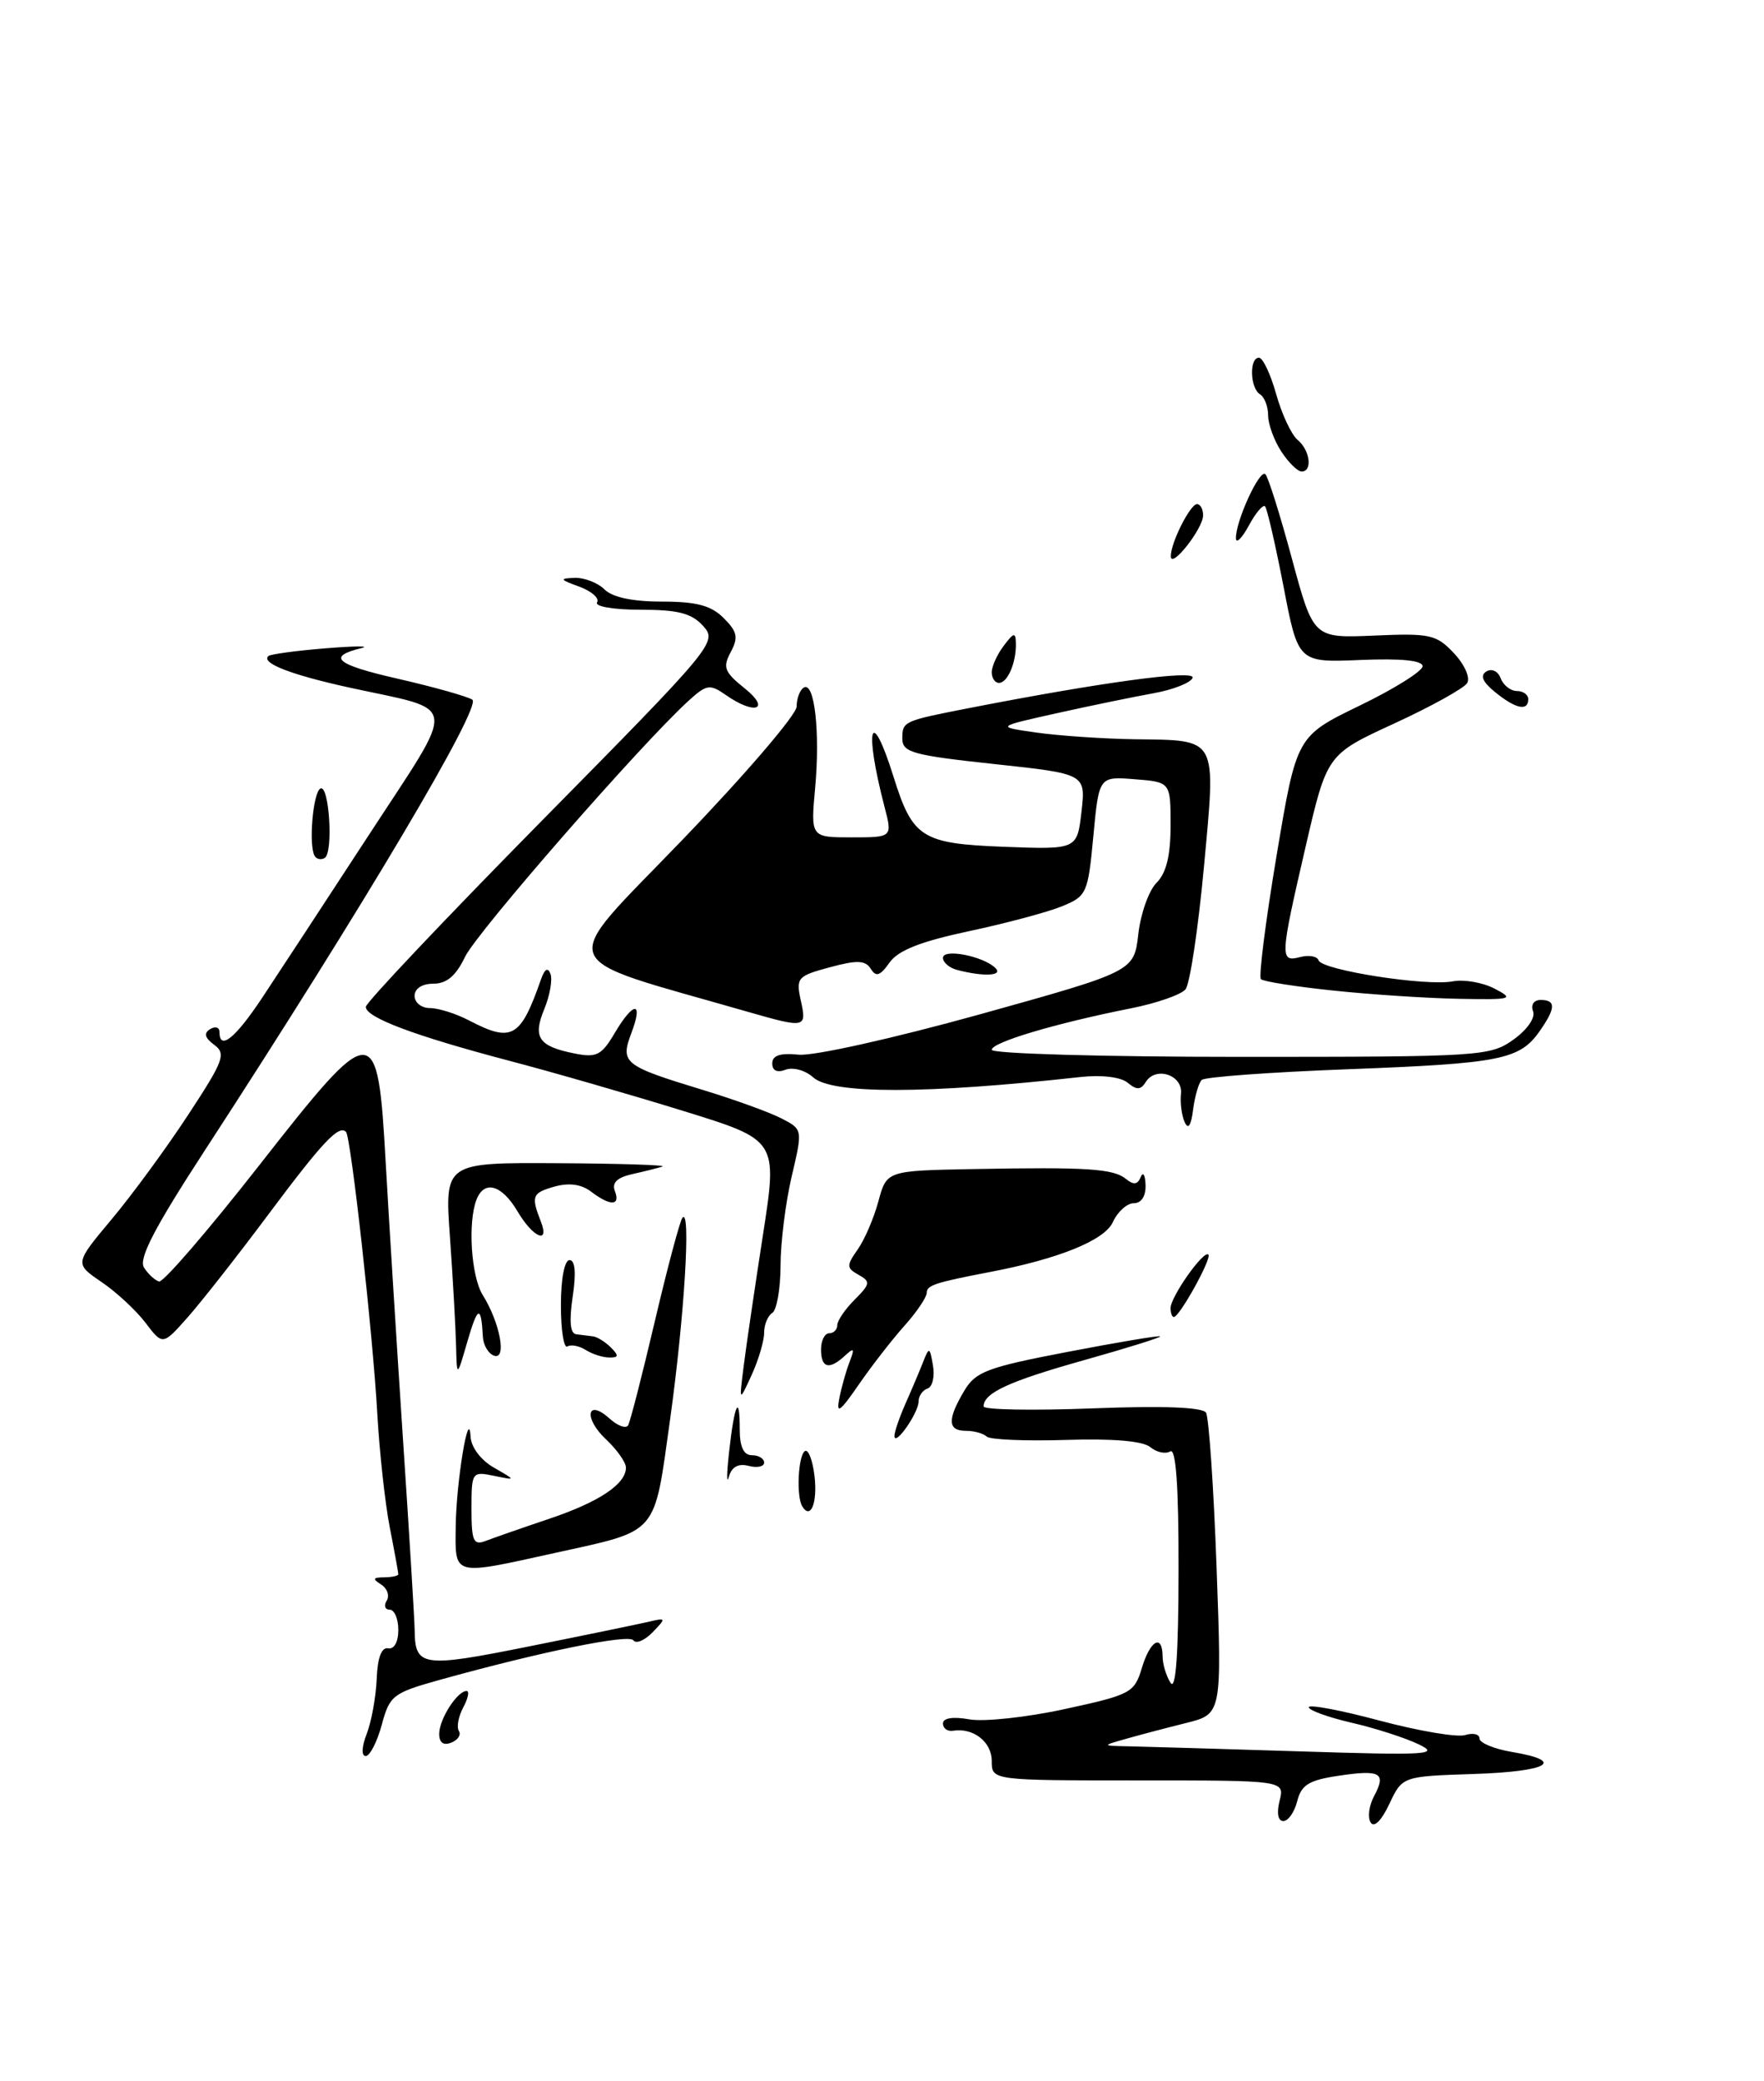 <?xml version="1.0" encoding="UTF-8" standalone="no"?>
<!DOCTYPE svg PUBLIC "-//W3C//DTD SVG 1.1//EN" "http://www.w3.org/Graphics/SVG/1.1/DTD/svg11.dtd" >
<svg xmlns="http://www.w3.org/2000/svg" xmlns:xlink="http://www.w3.org/1999/xlink" version="1.1" viewBox="0 0 217 256">
 <g >
 <path fill="currentColor"
d=" M 168.61 224.17 C 168.22 223.55 168.41 222.09 169.03 220.94 C 170.57 218.07 169.84 217.65 164.64 218.43 C 161.02 218.97 160.08 219.55 159.58 221.55 C 159.24 222.90 158.47 224.00 157.87 224.00 C 157.21 224.00 157.03 223.02 157.41 221.50 C 158.04 219.00 158.04 219.00 140.02 219.00 C 122.00 219.00 122.00 219.00 122.00 216.61 C 122.00 214.26 119.73 212.49 117.25 212.89 C 116.56 213.00 116.00 212.60 116.00 212.00 C 116.00 211.32 117.22 211.13 119.25 211.49 C 121.04 211.81 126.33 211.24 131.00 210.22 C 139.09 208.47 139.55 208.22 140.46 205.19 C 141.49 201.75 142.99 200.91 143.02 203.75 C 143.02 204.71 143.47 206.18 144.00 207.00 C 144.65 208.00 144.97 203.44 144.98 193.19 C 145.00 182.81 144.66 178.09 143.96 178.53 C 143.38 178.88 142.28 178.65 141.50 178.00 C 140.59 177.25 136.89 176.93 131.08 177.12 C 126.12 177.27 121.75 177.09 121.37 176.70 C 120.98 176.32 119.84 176.00 118.83 176.00 C 116.58 176.00 116.51 174.63 118.59 171.12 C 120.01 168.72 121.37 168.20 131.33 166.29 C 137.46 165.11 142.59 164.25 142.72 164.38 C 142.84 164.51 138.61 165.83 133.31 167.32 C 124.10 169.91 121.00 171.34 121.00 173.00 C 121.00 173.41 127.01 173.52 134.36 173.24 C 143.10 172.90 147.94 173.09 148.36 173.77 C 148.71 174.35 149.30 182.92 149.66 192.83 C 150.31 210.84 150.31 210.84 145.90 211.94 C 143.48 212.54 140.15 213.42 138.50 213.89 C 135.50 214.74 135.50 214.74 139.00 214.81 C 140.93 214.85 150.38 215.13 160.00 215.43 C 175.69 215.93 177.19 215.83 174.50 214.55 C 172.85 213.76 169.14 212.56 166.25 211.90 C 163.36 211.23 161.00 210.37 161.00 210.00 C 161.00 209.62 164.93 210.36 169.74 211.65 C 174.55 212.93 179.27 213.73 180.24 213.42 C 181.21 213.12 182.00 213.31 182.00 213.84 C 182.00 214.38 183.80 215.13 186.00 215.50 C 192.71 216.63 190.48 217.91 181.26 218.21 C 172.51 218.50 172.51 218.50 170.91 221.90 C 169.94 223.96 169.03 224.86 168.61 224.17 Z  M 45.12 213.25 C 45.70 211.74 46.25 208.70 46.34 206.50 C 46.44 203.90 46.94 202.59 47.75 202.75 C 48.48 202.90 49.00 201.97 49.00 200.50 C 49.00 199.12 48.52 198.00 47.94 198.00 C 47.36 198.00 47.19 197.50 47.57 196.89 C 47.95 196.28 47.64 195.38 46.88 194.90 C 45.79 194.21 45.87 194.03 47.25 194.02 C 48.21 194.01 49.00 193.84 49.00 193.64 C 49.00 193.44 48.53 190.85 47.95 187.89 C 47.37 184.92 46.69 178.68 46.42 174.00 C 45.87 164.05 43.17 139.84 42.56 139.22 C 41.67 138.34 39.66 140.48 33.04 149.35 C 29.29 154.38 24.82 160.07 23.12 162.00 C 20.02 165.50 20.02 165.50 17.90 162.71 C 16.73 161.17 14.29 158.91 12.47 157.68 C 9.17 155.43 9.17 155.43 13.74 149.97 C 16.26 146.96 20.50 141.18 23.16 137.11 C 27.52 130.47 27.84 129.61 26.35 128.52 C 25.19 127.66 25.04 127.09 25.85 126.59 C 26.48 126.20 27.00 126.36 27.00 126.94 C 27.00 129.28 28.93 127.73 32.24 122.75 C 34.16 119.86 40.06 110.85 45.36 102.73 C 56.38 85.83 56.60 87.55 43.00 84.58 C 35.75 82.99 32.05 81.55 33.03 80.69 C 33.29 80.47 36.42 80.04 40.00 79.75 C 43.58 79.46 45.60 79.44 44.50 79.71 C 40.15 80.77 41.28 81.74 48.90 83.48 C 53.28 84.48 57.42 85.64 58.10 86.06 C 59.35 86.83 44.72 111.49 25.22 141.47 C 19.01 151.01 17.03 154.82 17.71 155.91 C 18.22 156.72 19.06 157.49 19.57 157.63 C 20.08 157.77 25.59 151.38 31.81 143.44 C 46.06 125.24 46.46 125.23 47.46 143.23 C 47.84 149.98 48.79 165.18 49.57 177.00 C 50.36 188.82 51.00 199.40 51.01 200.50 C 51.05 205.03 51.93 205.16 65.06 202.52 C 71.90 201.15 78.52 199.78 79.78 199.49 C 81.96 198.97 81.98 199.02 80.28 200.78 C 79.30 201.79 78.24 202.23 77.92 201.77 C 77.36 200.96 66.59 203.16 54.10 206.63 C 48.33 208.24 47.93 208.55 46.96 212.17 C 46.39 214.27 45.50 216.00 44.99 216.00 C 44.44 216.00 44.49 214.87 45.12 213.25 Z  M 54.03 213.22 C 54.07 211.40 56.26 208.00 57.40 208.00 C 57.77 208.00 57.58 208.91 56.99 210.02 C 56.39 211.13 56.15 212.43 56.45 212.92 C 56.75 213.40 56.32 214.05 55.49 214.36 C 54.52 214.74 54.01 214.34 54.03 213.22 Z  M 56.06 187.75 C 56.12 182.29 57.68 172.83 57.89 176.72 C 57.95 178.01 59.15 179.60 60.75 180.52 C 63.50 182.10 63.50 182.10 60.75 181.53 C 58.06 180.98 58.00 181.07 58.00 185.59 C 58.00 189.58 58.24 190.12 59.75 189.54 C 60.71 189.17 64.20 187.95 67.50 186.84 C 73.69 184.76 77.00 182.56 77.00 180.52 C 77.00 179.88 75.89 178.30 74.53 177.03 C 71.75 174.41 72.20 171.97 75.00 174.50 C 75.99 175.40 77.01 175.76 77.27 175.32 C 77.53 174.87 79.01 169.10 80.56 162.50 C 82.11 155.90 83.64 150.18 83.95 149.79 C 85.02 148.45 84.19 161.96 82.44 174.54 C 80.41 189.04 81.16 188.17 68.22 191.03 C 55.58 193.82 55.99 193.93 56.06 187.75 Z  M 98.68 185.27 C 97.94 184.02 98.19 179.00 99.02 178.49 C 99.44 178.23 99.97 179.61 100.20 181.57 C 100.58 184.88 99.72 187.00 98.68 185.27 Z  M 89.70 178.50 C 90.35 172.65 91.00 171.32 91.00 175.83 C 91.00 177.98 91.48 179.00 92.50 179.00 C 93.33 179.00 94.00 179.41 94.00 179.91 C 94.00 180.40 93.14 180.59 92.09 180.31 C 90.82 179.98 90.01 180.43 89.66 181.66 C 89.37 182.67 89.39 181.25 89.70 178.50 Z  M 110.03 176.65 C 110.01 176.18 110.63 174.38 111.39 172.65 C 112.16 170.92 113.14 168.60 113.57 167.50 C 114.30 165.64 114.38 165.67 114.77 167.97 C 115.01 169.32 114.70 170.60 114.10 170.80 C 113.49 171.00 113.00 171.72 113.00 172.39 C 113.00 173.78 110.08 177.97 110.03 176.65 Z  M 103.25 172.00 C 103.52 170.62 104.09 168.60 104.52 167.50 C 105.16 165.85 105.06 165.72 103.95 166.75 C 102.01 168.55 101.00 168.29 101.00 166.00 C 101.00 164.90 101.45 164.00 102.00 164.00 C 102.55 164.00 103.00 163.55 103.00 163.00 C 103.00 162.45 103.96 161.04 105.13 159.87 C 107.06 157.94 107.11 157.64 105.62 156.81 C 104.12 155.97 104.11 155.68 105.51 153.69 C 106.36 152.49 107.51 149.81 108.06 147.75 C 109.08 144.00 109.08 144.00 119.79 143.80 C 133.75 143.54 136.99 143.75 138.53 145.03 C 139.45 145.78 139.95 145.72 140.32 144.79 C 140.61 144.08 140.88 144.51 140.92 145.75 C 140.97 147.13 140.41 148.00 139.48 148.00 C 138.64 148.00 137.48 149.05 136.89 150.34 C 135.88 152.56 130.22 154.86 121.75 156.47 C 115.02 157.76 114.00 158.10 114.00 159.03 C 114.00 159.57 112.76 161.40 111.25 163.09 C 109.74 164.78 107.21 168.03 105.63 170.33 C 103.31 173.69 102.85 174.01 103.25 172.00 Z  M 91.49 168.00 C 91.80 165.53 92.87 158.27 93.86 151.87 C 95.66 140.24 95.66 140.24 84.08 136.66 C 77.71 134.69 68.03 131.89 62.57 130.46 C 50.97 127.40 45.00 125.16 45.00 123.85 C 45.00 123.34 54.74 113.04 66.65 100.96 C 87.90 79.41 88.27 78.96 86.50 77.00 C 85.08 75.43 83.42 75.00 78.79 75.00 C 75.47 75.00 73.13 74.60 73.45 74.09 C 73.76 73.58 72.77 72.72 71.26 72.16 C 68.85 71.29 68.78 71.15 70.68 71.08 C 71.88 71.04 73.53 71.68 74.36 72.50 C 75.33 73.47 77.81 74.00 81.43 74.00 C 85.69 74.00 87.48 74.48 89.02 76.02 C 90.71 77.71 90.85 78.41 89.89 80.21 C 88.88 82.09 89.11 82.67 91.62 84.68 C 94.87 87.29 92.86 87.99 89.29 85.49 C 87.31 84.11 86.93 84.17 84.66 86.24 C 78.79 91.60 58.63 114.70 57.20 117.71 C 56.09 120.03 54.95 121.00 53.31 121.00 C 51.92 121.00 51.00 121.60 51.00 122.50 C 51.00 123.33 51.85 124.00 52.89 124.00 C 53.92 124.00 56.06 124.67 57.64 125.49 C 62.98 128.28 64.02 127.69 66.54 120.50 C 67.00 119.17 67.40 118.94 67.72 119.80 C 67.98 120.52 67.64 122.45 66.96 124.11 C 65.51 127.61 66.25 128.70 70.66 129.58 C 73.38 130.13 74.00 129.81 75.60 127.10 C 77.95 123.13 79.17 123.10 77.68 127.04 C 76.28 130.76 76.69 131.09 86.50 134.08 C 90.35 135.25 94.68 136.82 96.13 137.57 C 98.75 138.92 98.75 138.92 97.39 144.71 C 96.64 147.90 96.02 152.84 96.02 155.69 C 96.01 158.55 95.55 161.16 95.00 161.50 C 94.45 161.84 94.00 162.94 94.00 163.94 C 94.00 164.95 93.31 167.28 92.46 169.14 C 90.92 172.50 90.92 172.50 91.49 168.00 Z  M 56.10 165.40 C 56.04 163.15 55.71 157.19 55.35 152.15 C 54.70 143.00 54.70 143.00 68.60 143.08 C 76.25 143.12 82.05 143.31 81.50 143.49 C 80.95 143.67 79.28 144.09 77.79 144.42 C 75.91 144.84 75.25 145.48 75.64 146.51 C 76.35 148.35 75.08 148.38 72.70 146.57 C 71.50 145.66 69.98 145.46 68.20 145.96 C 65.46 146.74 65.31 147.12 66.53 150.25 C 67.66 153.13 65.56 152.23 63.66 149.00 C 61.72 145.72 59.56 145.11 58.61 147.58 C 57.53 150.40 57.96 157.01 59.38 159.29 C 61.50 162.68 62.37 167.29 60.79 166.76 C 60.08 166.52 59.45 165.46 59.40 164.41 C 59.19 160.49 58.77 160.62 57.50 165.00 C 56.20 169.50 56.20 169.50 56.10 165.40 Z  M 72.05 166.05 C 71.25 165.55 70.24 165.35 69.80 165.62 C 69.36 165.90 69.00 163.62 69.00 160.56 C 69.00 157.31 69.44 155.00 70.06 155.00 C 70.75 155.00 70.89 156.57 70.45 159.50 C 70.00 162.52 70.14 164.04 70.89 164.12 C 71.50 164.19 72.43 164.31 72.95 164.38 C 73.47 164.44 74.46 165.06 75.15 165.75 C 76.15 166.75 76.11 167.00 74.95 166.98 C 74.15 166.98 72.85 166.56 72.05 166.05 Z  M 144.00 160.90 C 144.00 159.51 148.07 153.74 148.65 154.32 C 149.10 154.77 145.10 162.00 144.40 162.00 C 144.18 162.00 144.00 161.51 144.00 160.90 Z  M 145.72 138.00 C 145.36 137.18 145.16 135.62 145.28 134.54 C 145.54 132.24 142.17 131.11 140.95 133.09 C 140.33 134.08 139.83 134.11 138.72 133.18 C 137.87 132.48 135.52 132.19 132.90 132.48 C 113.86 134.59 102.32 134.60 100.02 132.51 C 99.07 131.65 97.55 131.24 96.64 131.58 C 95.60 131.98 95.00 131.70 95.00 130.81 C 95.00 129.82 95.97 129.50 98.25 129.73 C 100.07 129.92 109.87 127.73 120.50 124.78 C 139.50 119.49 139.50 119.49 140.03 114.90 C 140.32 112.37 141.33 109.52 142.28 108.58 C 143.48 107.38 144.00 105.24 144.00 101.53 C 144.00 96.20 144.00 96.20 139.59 95.85 C 135.19 95.50 135.19 95.50 134.50 102.84 C 133.84 109.89 133.69 110.23 130.66 111.47 C 128.92 112.19 123.76 113.57 119.20 114.54 C 113.24 115.81 110.48 116.90 109.42 118.41 C 108.27 120.04 107.76 120.21 107.12 119.17 C 106.45 118.11 105.44 118.07 102.08 118.98 C 98.10 120.05 97.90 120.27 98.51 123.06 C 99.26 126.47 99.11 126.50 91.93 124.44 C 67.64 117.44 68.41 119.46 83.95 103.30 C 91.68 95.27 98.00 87.89 98.00 86.91 C 98.00 85.92 98.39 84.88 98.87 84.58 C 100.19 83.76 100.90 89.99 100.28 96.87 C 99.72 103.00 99.72 103.00 104.76 103.00 C 109.79 103.00 109.79 103.00 108.81 99.25 C 106.26 89.44 107.11 86.58 109.92 95.55 C 112.27 103.07 113.39 103.77 123.50 104.16 C 132.50 104.50 132.50 104.50 133.04 99.85 C 133.57 95.19 133.57 95.19 122.29 93.98 C 112.26 92.90 111.00 92.55 111.00 90.85 C 111.00 88.74 111.13 88.68 119.00 87.14 C 135.35 83.94 147.05 82.35 146.71 83.37 C 146.51 83.97 144.35 84.83 141.92 85.27 C 139.49 85.71 134.12 86.81 130.00 87.73 C 122.50 89.40 122.50 89.40 127.50 90.11 C 130.25 90.50 135.65 90.87 139.50 90.93 C 149.93 91.08 149.59 90.46 148.10 106.67 C 147.39 114.28 146.38 121.04 145.83 121.70 C 145.29 122.35 142.29 123.40 139.17 124.02 C 129.85 125.87 122.00 128.21 122.00 129.13 C 122.00 129.61 135.77 130.00 152.60 130.00 C 182.14 130.00 183.29 129.93 186.16 127.89 C 187.88 126.66 188.90 125.19 188.59 124.39 C 188.29 123.59 188.69 123.00 189.53 123.00 C 191.42 123.00 191.39 124.00 189.40 126.84 C 186.95 130.34 184.60 130.81 165.87 131.52 C 156.32 131.88 148.20 132.47 147.83 132.84 C 147.46 133.20 146.98 134.85 146.77 136.50 C 146.51 138.51 146.16 139.00 145.72 138.00 Z  M 164.07 121.85 C 159.43 121.37 155.40 120.73 155.11 120.44 C 154.82 120.15 155.69 113.31 157.04 105.24 C 159.50 90.56 159.50 90.56 167.25 86.80 C 171.51 84.74 175.00 82.55 175.00 81.95 C 175.00 81.24 172.39 80.97 167.35 81.18 C 159.69 81.50 159.69 81.50 157.89 72.12 C 156.89 66.97 155.87 62.54 155.62 62.28 C 155.36 62.03 154.46 63.10 153.62 64.66 C 152.77 66.22 152.06 66.92 152.04 66.22 C 151.98 64.15 154.97 57.63 155.66 58.33 C 156.01 58.67 157.48 63.36 158.93 68.73 C 161.57 78.50 161.57 78.50 169.04 78.18 C 175.93 77.88 176.70 78.05 178.86 80.35 C 180.18 81.76 180.89 83.37 180.48 84.03 C 180.08 84.67 176.04 86.91 171.50 89.00 C 163.24 92.80 163.24 92.80 160.61 104.15 C 157.45 117.81 157.42 118.39 159.95 117.72 C 161.03 117.44 162.04 117.63 162.21 118.13 C 162.61 119.33 175.46 121.34 178.72 120.71 C 180.10 120.45 182.41 120.85 183.86 121.61 C 186.32 122.89 186.02 122.98 179.50 122.86 C 175.65 122.79 168.71 122.34 164.07 121.85 Z  M 117.75 119.31 C 116.79 119.06 116.00 118.39 116.00 117.82 C 116.00 116.64 120.95 117.60 122.45 119.07 C 123.44 120.04 121.01 120.16 117.75 119.31 Z  M 38.70 105.27 C 37.95 103.97 38.50 97.53 39.40 97.00 C 40.49 96.36 41.03 104.86 39.95 105.53 C 39.50 105.81 38.94 105.69 38.70 105.27 Z  M 183.95 85.16 C 182.38 83.89 182.04 83.09 182.84 82.60 C 183.50 82.19 184.28 82.55 184.61 83.44 C 184.94 84.30 185.84 85.00 186.61 85.00 C 187.37 85.00 188.00 85.45 188.00 86.00 C 188.00 87.52 186.47 87.20 183.95 85.16 Z  M 122.00 82.69 C 122.00 81.97 122.66 80.51 123.47 79.44 C 124.73 77.77 124.94 77.73 124.97 79.17 C 125.01 81.52 123.95 84.00 122.89 84.00 C 122.40 84.00 122.00 83.41 122.00 82.69 Z  M 144.03 68.45 C 143.98 66.85 146.40 62.02 147.25 62.01 C 147.66 62.00 148.00 62.63 148.00 63.39 C 148.00 65.01 144.08 70.01 144.03 68.45 Z  M 157.62 55.54 C 156.73 54.18 156.00 52.18 156.00 51.09 C 156.00 50.01 155.55 48.84 155.00 48.50 C 153.77 47.74 153.66 44.00 154.87 44.00 C 155.35 44.00 156.30 46.02 156.99 48.48 C 157.68 50.95 158.87 53.48 159.62 54.10 C 161.16 55.38 161.49 58.00 160.12 58.00 C 159.63 58.00 158.50 56.89 157.62 55.54 Z "/>
</g>
</svg>